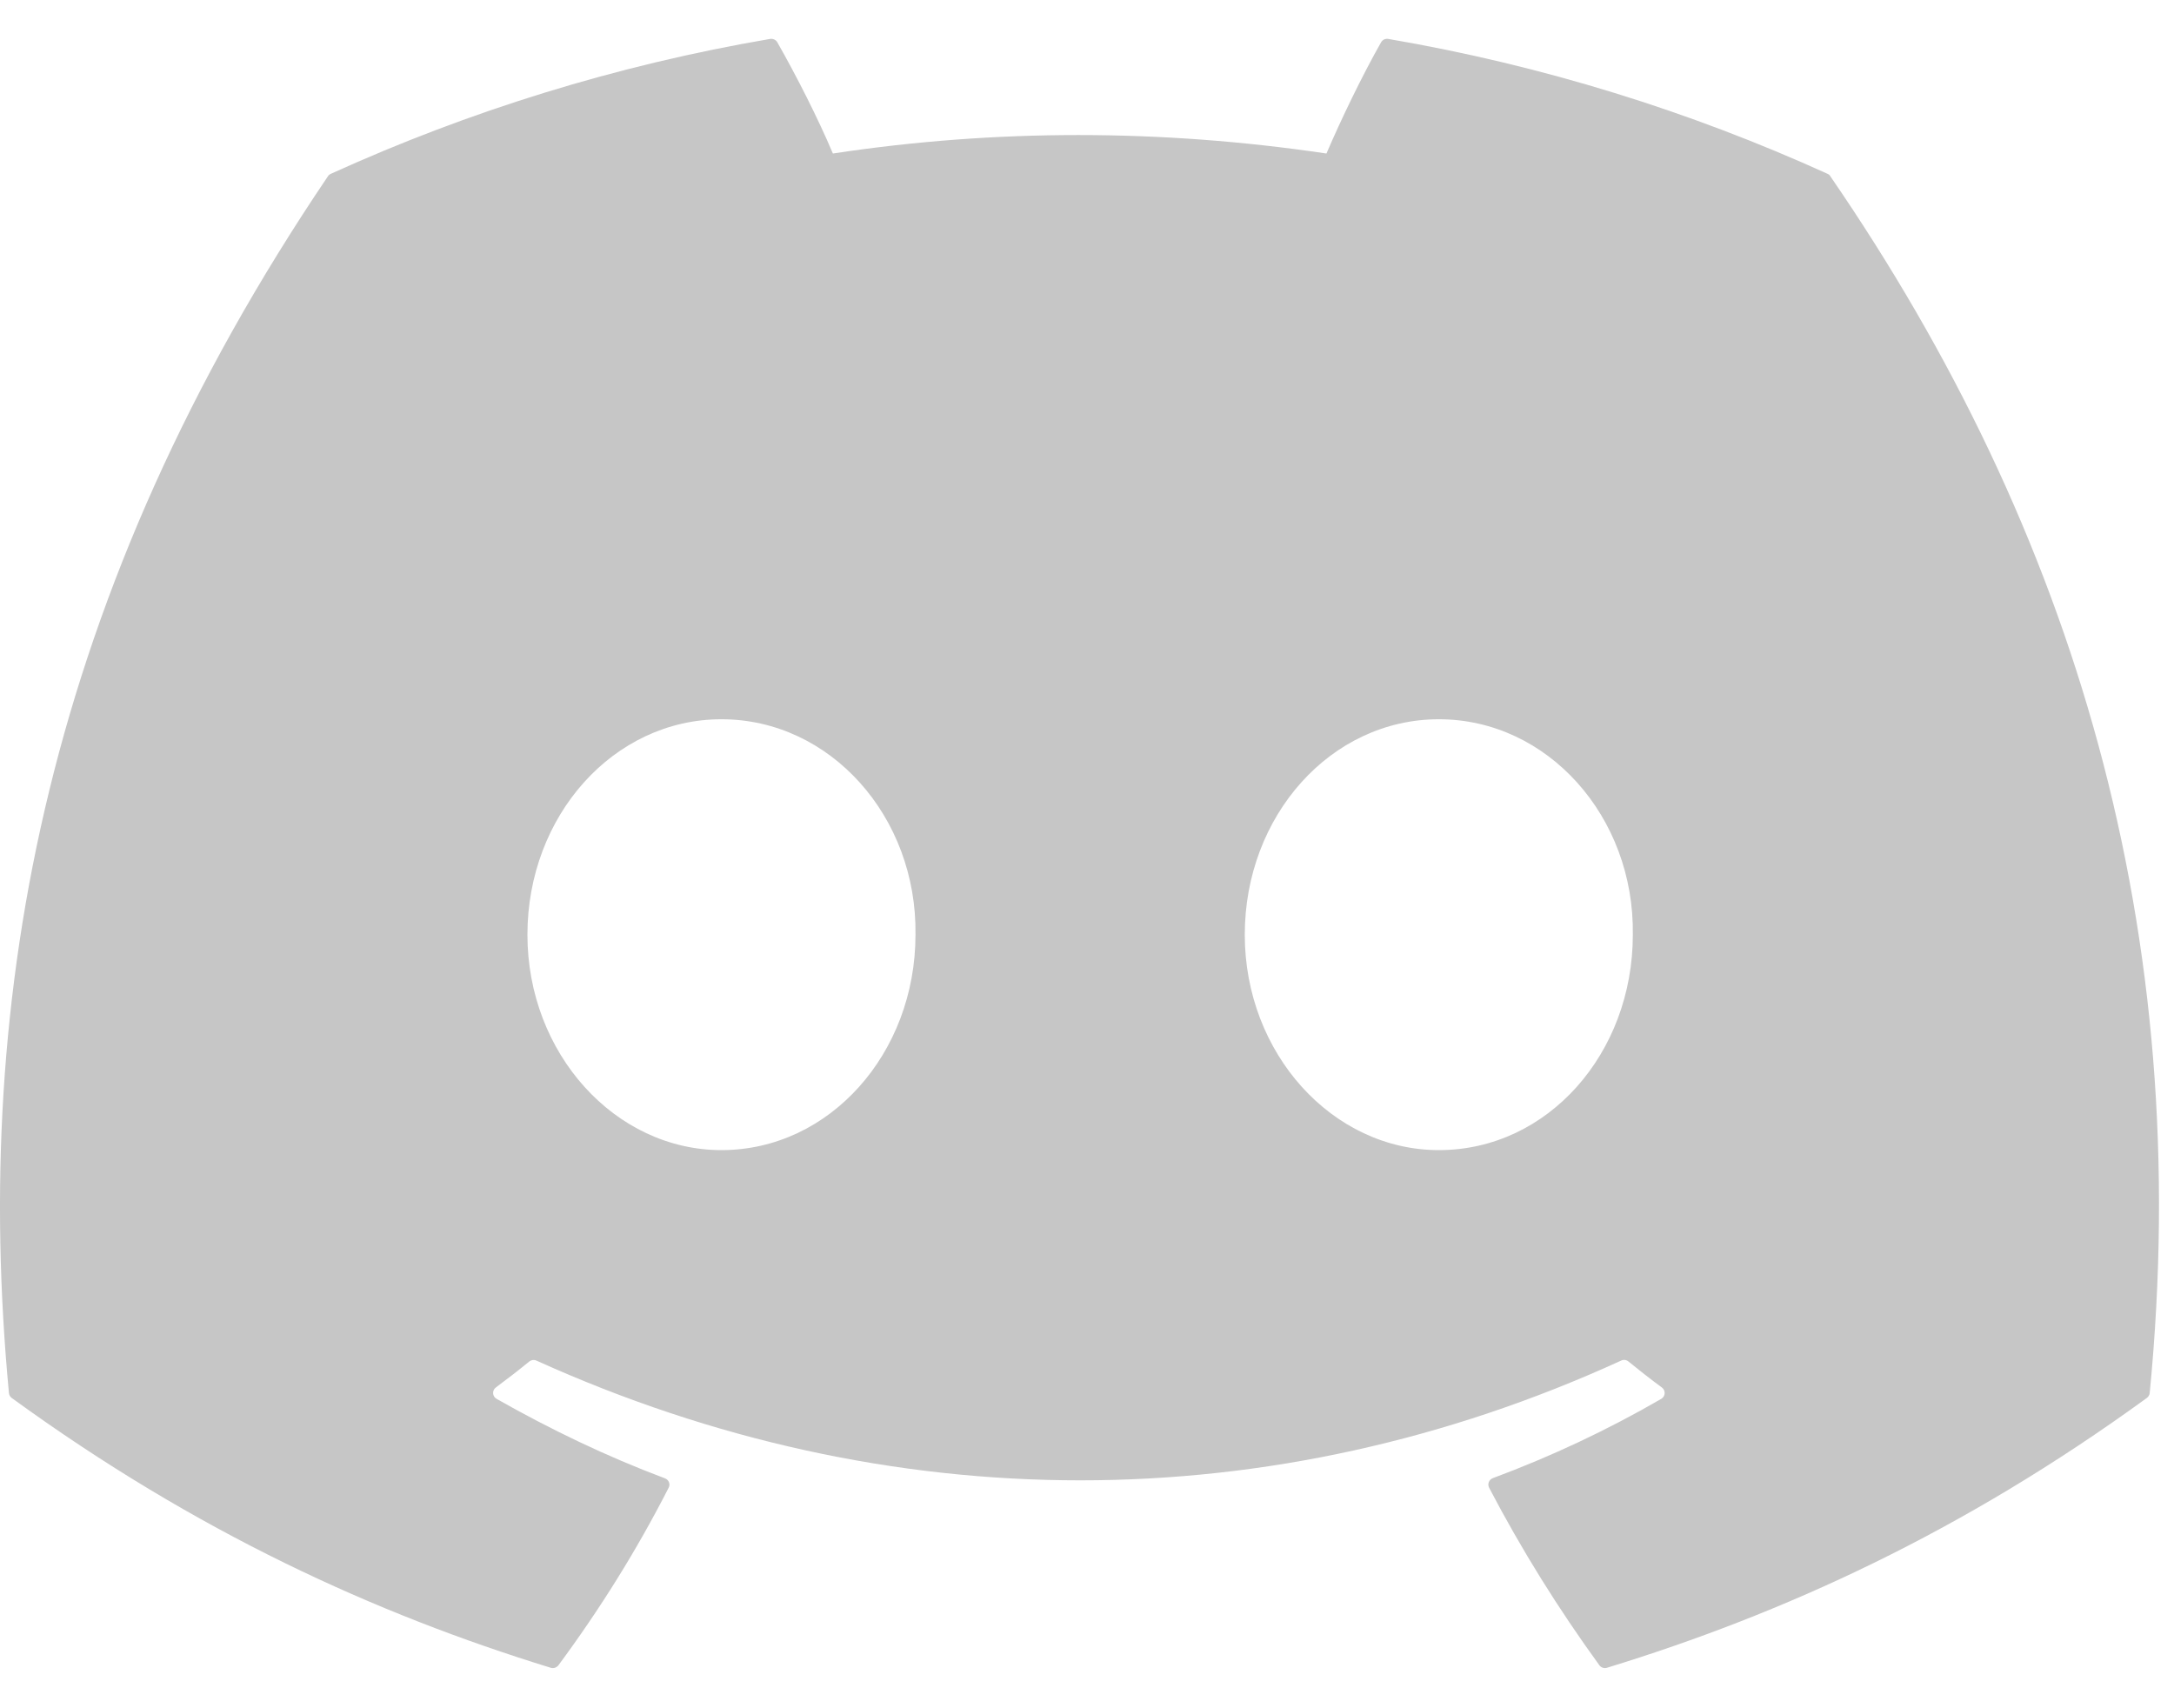 <svg width="28" height="22" viewBox="0 0 28 22" fill="none" xmlns="http://www.w3.org/2000/svg">
<path d="M23.575 2.272C26.716 6.845 28.267 12.003 27.687 17.941C27.684 17.966 27.671 17.989 27.65 18.004C25.272 19.733 22.968 20.783 20.696 21.479C20.678 21.484 20.66 21.484 20.642 21.478C20.625 21.472 20.609 21.461 20.599 21.446C20.074 20.723 19.597 19.96 19.179 19.16C19.155 19.113 19.177 19.056 19.226 19.037C19.984 18.755 20.704 18.416 21.397 18.015C21.451 17.983 21.455 17.906 21.404 17.869C21.257 17.761 21.112 17.647 20.972 17.533C20.946 17.512 20.911 17.508 20.881 17.522C16.384 19.579 11.457 19.579 6.907 17.522C6.877 17.509 6.842 17.514 6.817 17.534C6.678 17.648 6.532 17.761 6.386 17.869C6.336 17.906 6.34 17.983 6.395 18.015C7.088 18.408 7.808 18.755 8.564 19.039C8.613 19.057 8.637 19.113 8.612 19.16C8.203 19.961 7.727 20.724 7.192 21.447C7.169 21.476 7.131 21.49 7.094 21.479C4.833 20.783 2.529 19.733 0.151 18.004C0.131 17.989 0.117 17.965 0.115 17.939C-0.37 12.803 0.618 7.603 4.223 2.271C4.231 2.257 4.245 2.246 4.26 2.239C6.034 1.433 7.934 0.84 9.92 0.501C9.956 0.496 9.992 0.512 10.011 0.544C10.256 0.974 10.537 1.526 10.727 1.977C12.82 1.66 14.946 1.66 17.084 1.977C17.273 1.536 17.544 0.974 17.788 0.544C17.797 0.528 17.811 0.516 17.827 0.508C17.843 0.501 17.862 0.498 17.879 0.501C19.866 0.841 21.767 1.434 23.539 2.239C23.555 2.246 23.568 2.257 23.575 2.272ZM11.791 12.038C11.813 10.519 10.695 9.263 9.292 9.263C7.9 9.263 6.793 10.508 6.793 12.038C6.793 13.567 7.922 14.812 9.292 14.812C10.684 14.812 11.791 13.567 11.791 12.038ZM21.03 12.038C21.052 10.519 19.934 9.263 18.532 9.263C17.139 9.263 16.032 10.508 16.032 12.038C16.032 13.567 17.161 14.812 18.532 14.812C19.934 14.812 21.03 13.567 21.03 12.038Z" fill="#C6C6C6"/>
</svg>
